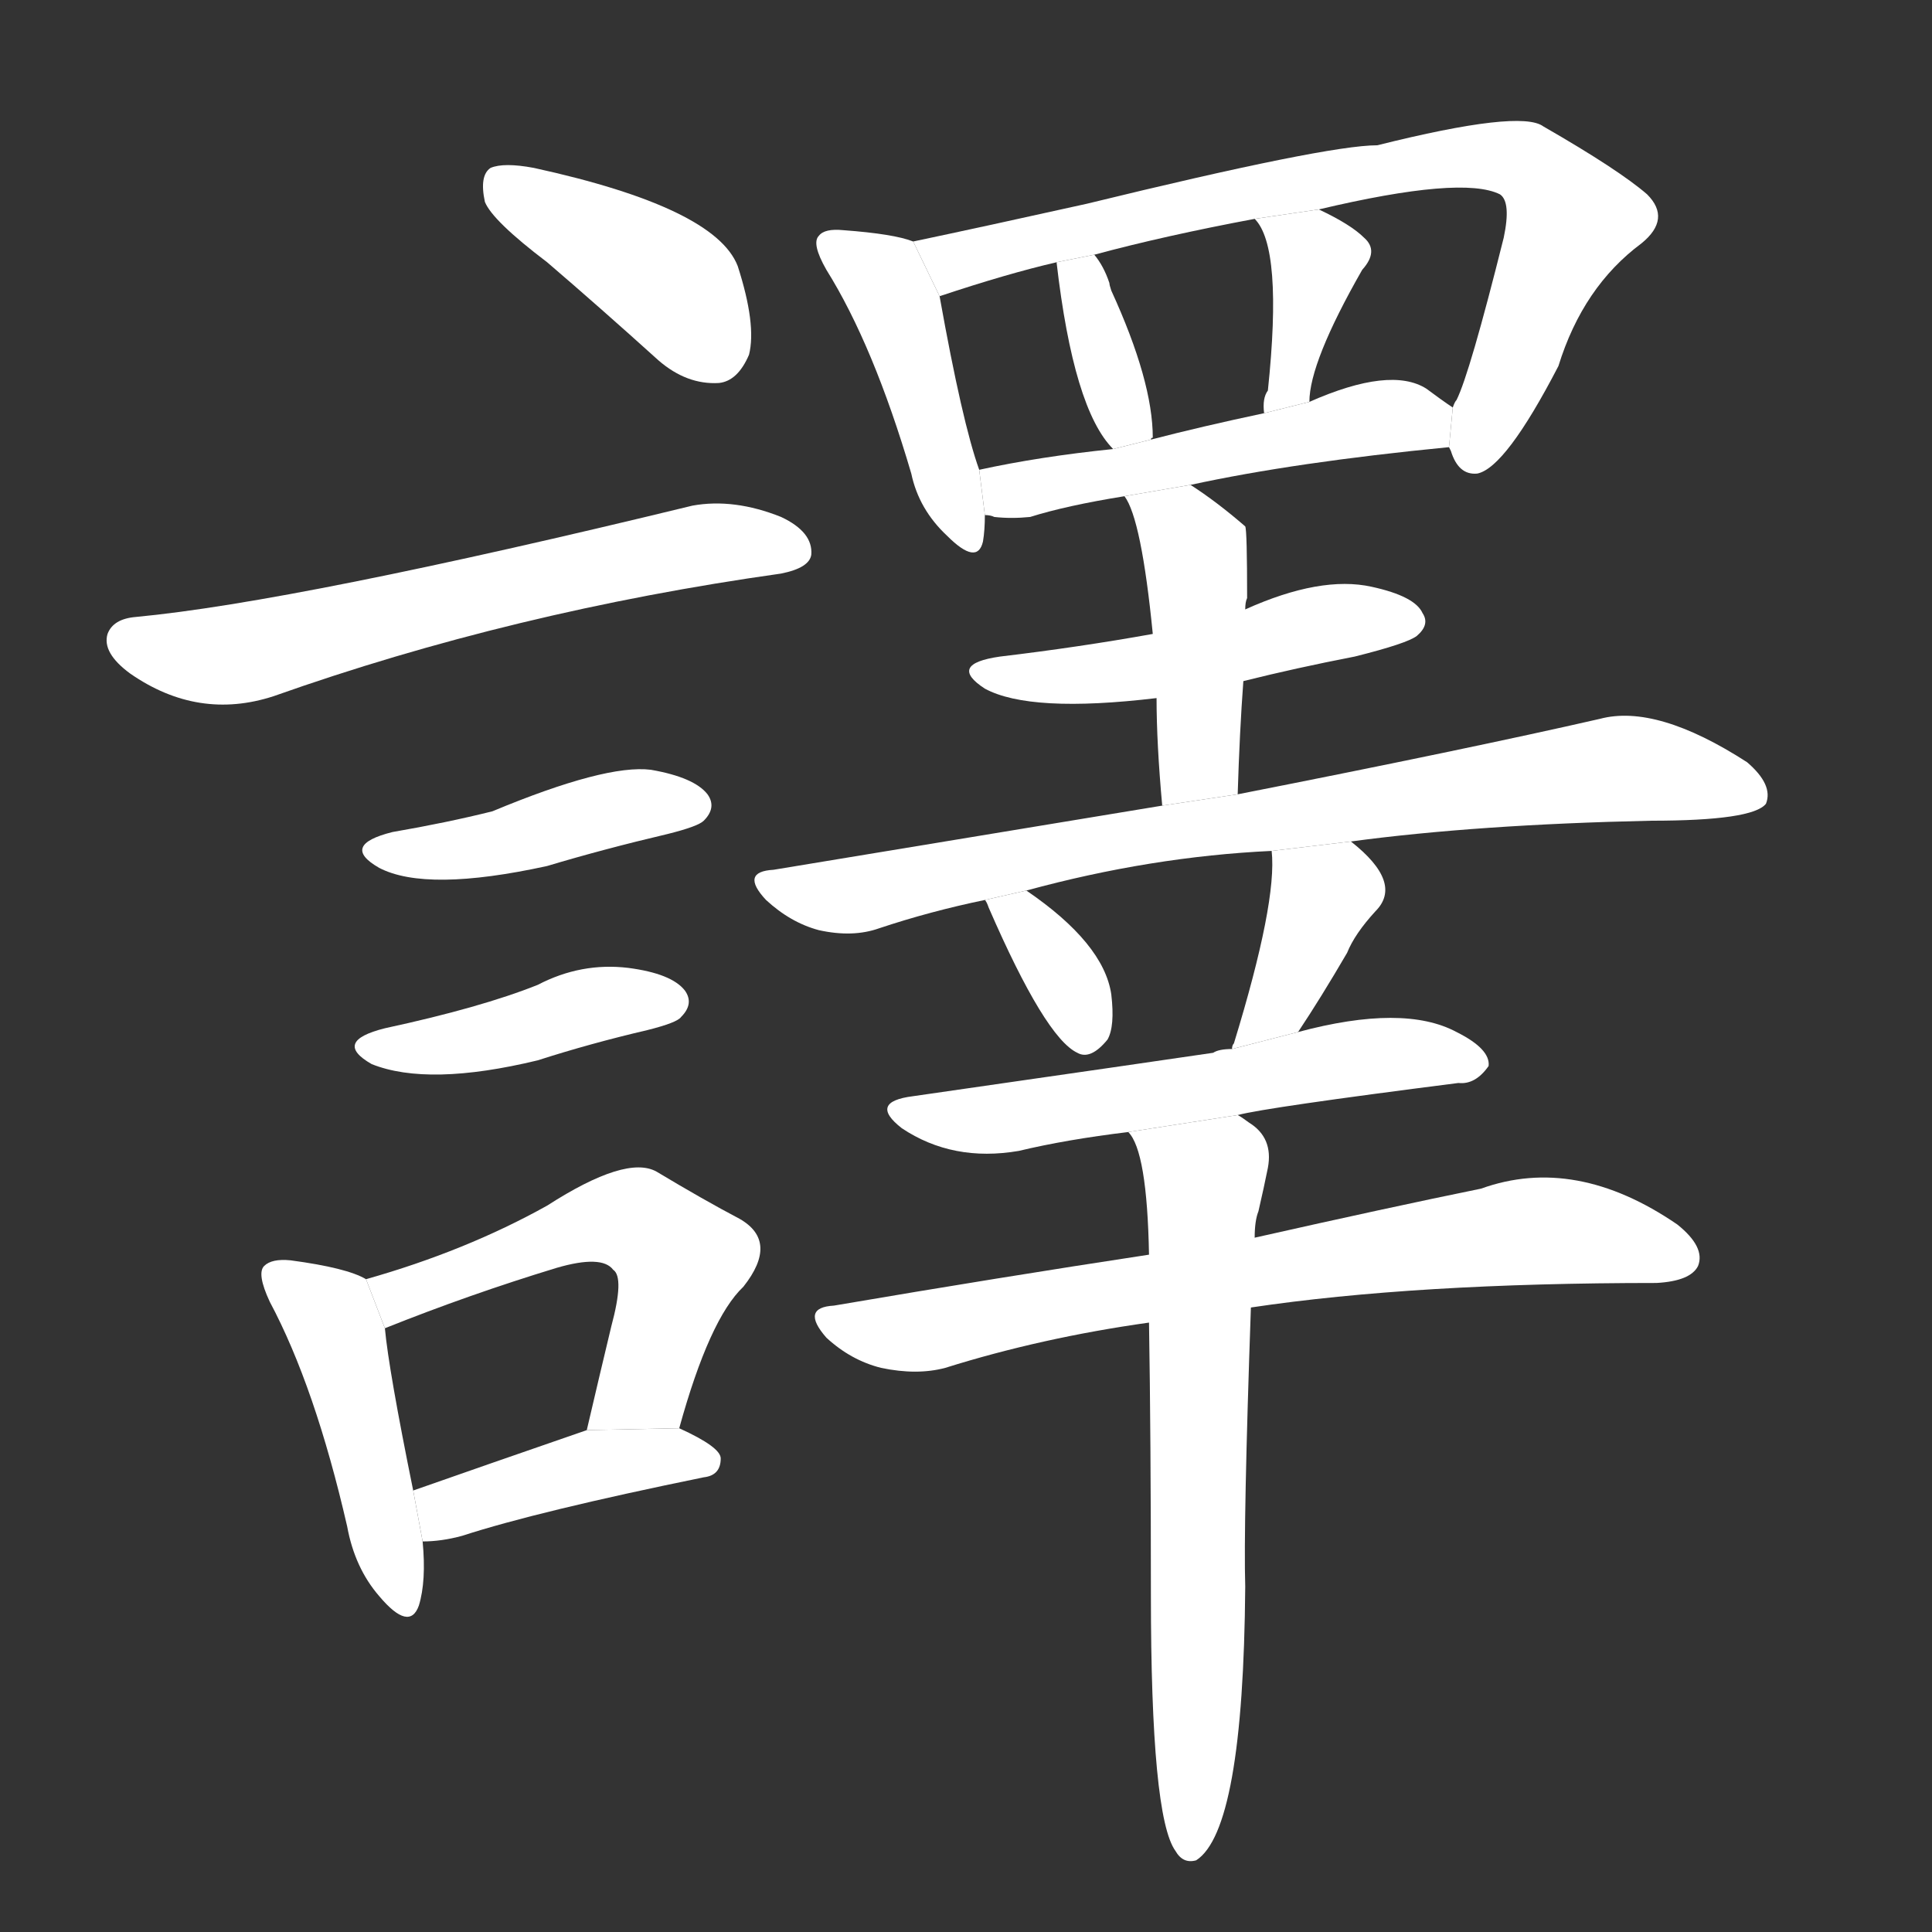 <!-- u8b6f_yi4_trad_translate_decode_encode -->
<!-- 8B6F -->
<!--  -->
<!--  -->
<svg viewBox="0 0 1024 1024">
  <rect x="0" y="0" width="1024" height="1024" fill="#333333" stroke="none"/>
  <g transform="scale(1, -1) translate(0, -900)">
    <path fill="#FFFFFF" d="M 290 761 Q 318 737 349 709 Q 364 696 381 697 Q 391 698 397 712 Q 401 728 391 759 Q 379 790 283 811 Q 267 814 260 811 Q 254 807 257 793 Q 261 783 290 761 Z"></path>
    <path fill="#FFFFFF" d="M 72 573 Q 60 572 57 564 Q 54 554 69 543 Q 105 518 145 531 Q 272 576 414 596 Q 429 599 430 606 Q 431 618 414 626 Q 389 636 367 632 Q 157 581 72 573 Z"></path>
    <path fill="#FFFFFF" d="M 208 459 Q 180 452 201 440 Q 226 427 290 441 Q 320 450 354 458 Q 370 462 373 465 Q 380 472 375 479 Q 368 488 345 492 Q 321 495 261 470 Q 237 464 208 459 Z"></path>
    <path fill="#FFFFFF" d="M 204 355 Q 176 348 197 336 Q 227 324 285 338 Q 313 347 343 354 Q 359 358 361 361 Q 368 368 363 375 Q 356 384 333 387 Q 308 390 285 378 Q 255 366 204 355 Z"></path>
    <path fill="#FFFFFF" d="M 194 222 Q 184 228 154 232 Q 144 233 140 229 Q 136 225 143 210 Q 167 165 184 91 Q 188 69 201 54 Q 217 35 222 49 Q 226 62 224 83 L 219 110 Q 206 174 204 196 L 194 222 Z"></path>
    <path fill="#FFFFFF" d="M 360 143 Q 376 201 394 218 Q 413 242 392 254 Q 373 264 348 279 Q 332 288 290 261 Q 247 237 194 222 L 204 196 Q 249 214 295 228 Q 319 235 325 227 Q 331 223 324 197 Q 318 172 311 142 L 360 143 Z"></path>
    <path fill="#FFFFFF" d="M 224 83 Q 234 83 245 86 Q 285 99 373 117 Q 382 118 382 127 Q 382 133 360 143 L 311 142 Q 256 123 219 110 L 224 83 Z"></path>
    <path fill="#FFFFFF" d="M 484 772 Q 474 776 447 778 Q 437 779 434 775 Q 430 771 438 757 Q 463 717 483 649 Q 487 630 502 616 Q 518 600 521 613 Q 522 619 522 627 L 519 651 Q 510 676 498 743 L 484 772 Z"></path>
    <path fill="#FFFFFF" d="M 768 663 L 769 661 Q 773 648 783 649 Q 798 652 826 706 Q 839 748 870 771 Q 886 784 873 797 Q 858 810 818 833 Q 806 842 730 823 Q 703 823 576 792 Q 522 780 484 772 L 498 743 Q 534 755 560 761 L 580 765 Q 617 775 665 784 L 699 789 Q 775 807 795 797 Q 801 793 797 774 Q 779 702 772 688 Q 771 687 770 684 L 768 663 Z"></path>
    <path fill="#FFFFFF" d="M 610 667 Q 610 668 611 668 Q 611 698 589 746 Q 588 749 588 750 Q 585 759 580 765 L 560 761 Q 569 683 590 662 L 610 667 Z"></path>
    <path fill="#FFFFFF" d="M 694 687 Q 694 708 722 757 Q 731 767 723 774 Q 716 781 699 789 L 665 784 Q 680 769 672 693 Q 669 689 670 681 L 694 687 Z"></path>
    <path fill="#FFFFFF" d="M 631 643 Q 686 655 768 663 L 770 684 Q 764 688 756 694 Q 737 706 694 687 L 670 681 Q 637 674 610 667 L 590 662 Q 551 658 519 651 L 522 627 Q 525 627 527 626 Q 536 625 546 626 Q 565 632 596 637 L 631 643 Z"></path>
    <path fill="#FFFFFF" d="M 659 539 Q 687 546 718 552 Q 746 559 751 563 Q 758 569 754 575 Q 750 584 727 589 Q 700 595 660 577 L 611 564 Q 572 557 530 552 Q 502 548 522 535 Q 546 522 613 530 L 659 539 Z"></path>
    <path fill="#FFFFFF" d="M 656 479 Q 657 512 659 539 L 660 577 Q 660 581 661 583 Q 661 619 660 621 Q 645 634 631 643 L 596 637 Q 605 625 611 564 L 613 530 Q 613 506 616 473 L 656 479 Z"></path>
    <path fill="#FFFFFF" d="M 716 454 Q 783 463 875 465 Q 929 465 936 474 Q 940 484 926 496 Q 878 527 848 519 Q 778 503 656 479 L 616 473 Q 519 457 410 439 Q 392 438 406 423 Q 419 411 434 407 Q 452 403 466 408 Q 493 417 522 423 L 544 428 Q 610 446 674 449 L 716 454 Z"></path>
    <path fill="#FFFFFF" d="M 522 423 Q 523 422 524 419 Q 554 350 571 342 Q 578 338 587 349 Q 591 356 589 373 Q 585 400 544 428 L 522 423 Z"></path>
    <path fill="#FFFFFF" d="M 688 353 Q 700 371 714 395 Q 718 405 729 417 Q 744 432 716 454 L 674 449 Q 677 422 654 347 Q 653 346 653 344 L 688 353 Z"></path>
    <path fill="#FFFFFF" d="M 656 309 Q 671 313 773 326 Q 782 325 789 335 Q 790 344 772 353 Q 744 368 688 353 L 653 344 Q 646 344 643 342 Q 616 338 484 319 Q 460 316 478 302 Q 505 284 540 290 Q 565 296 598 300 L 656 309 Z"></path>
    <path fill="#FFFFFF" d="M 663 207 Q 750 220 878 220 Q 896 221 900 229 Q 904 239 889 251 Q 835 288 785 270 Q 736 260 665 244 L 609 235 Q 530 223 442 208 Q 424 207 438 191 Q 451 179 467 175 Q 486 171 501 175 Q 552 191 609 199 L 663 207 Z"></path>
    <path fill="#FFFFFF" d="M 609 199 Q 610 138 610 55 Q 610 -63 623 -81 Q 627 -88 634 -86 Q 659 -70 660 59 Q 659 92 663 207 L 665 244 Q 665 253 667 258 Q 670 271 672 281 Q 675 297 662 305 Q 658 308 656 309 L 598 300 Q 608 290 609 235 L 609 199 Z"></path>
  </g>
</svg>

